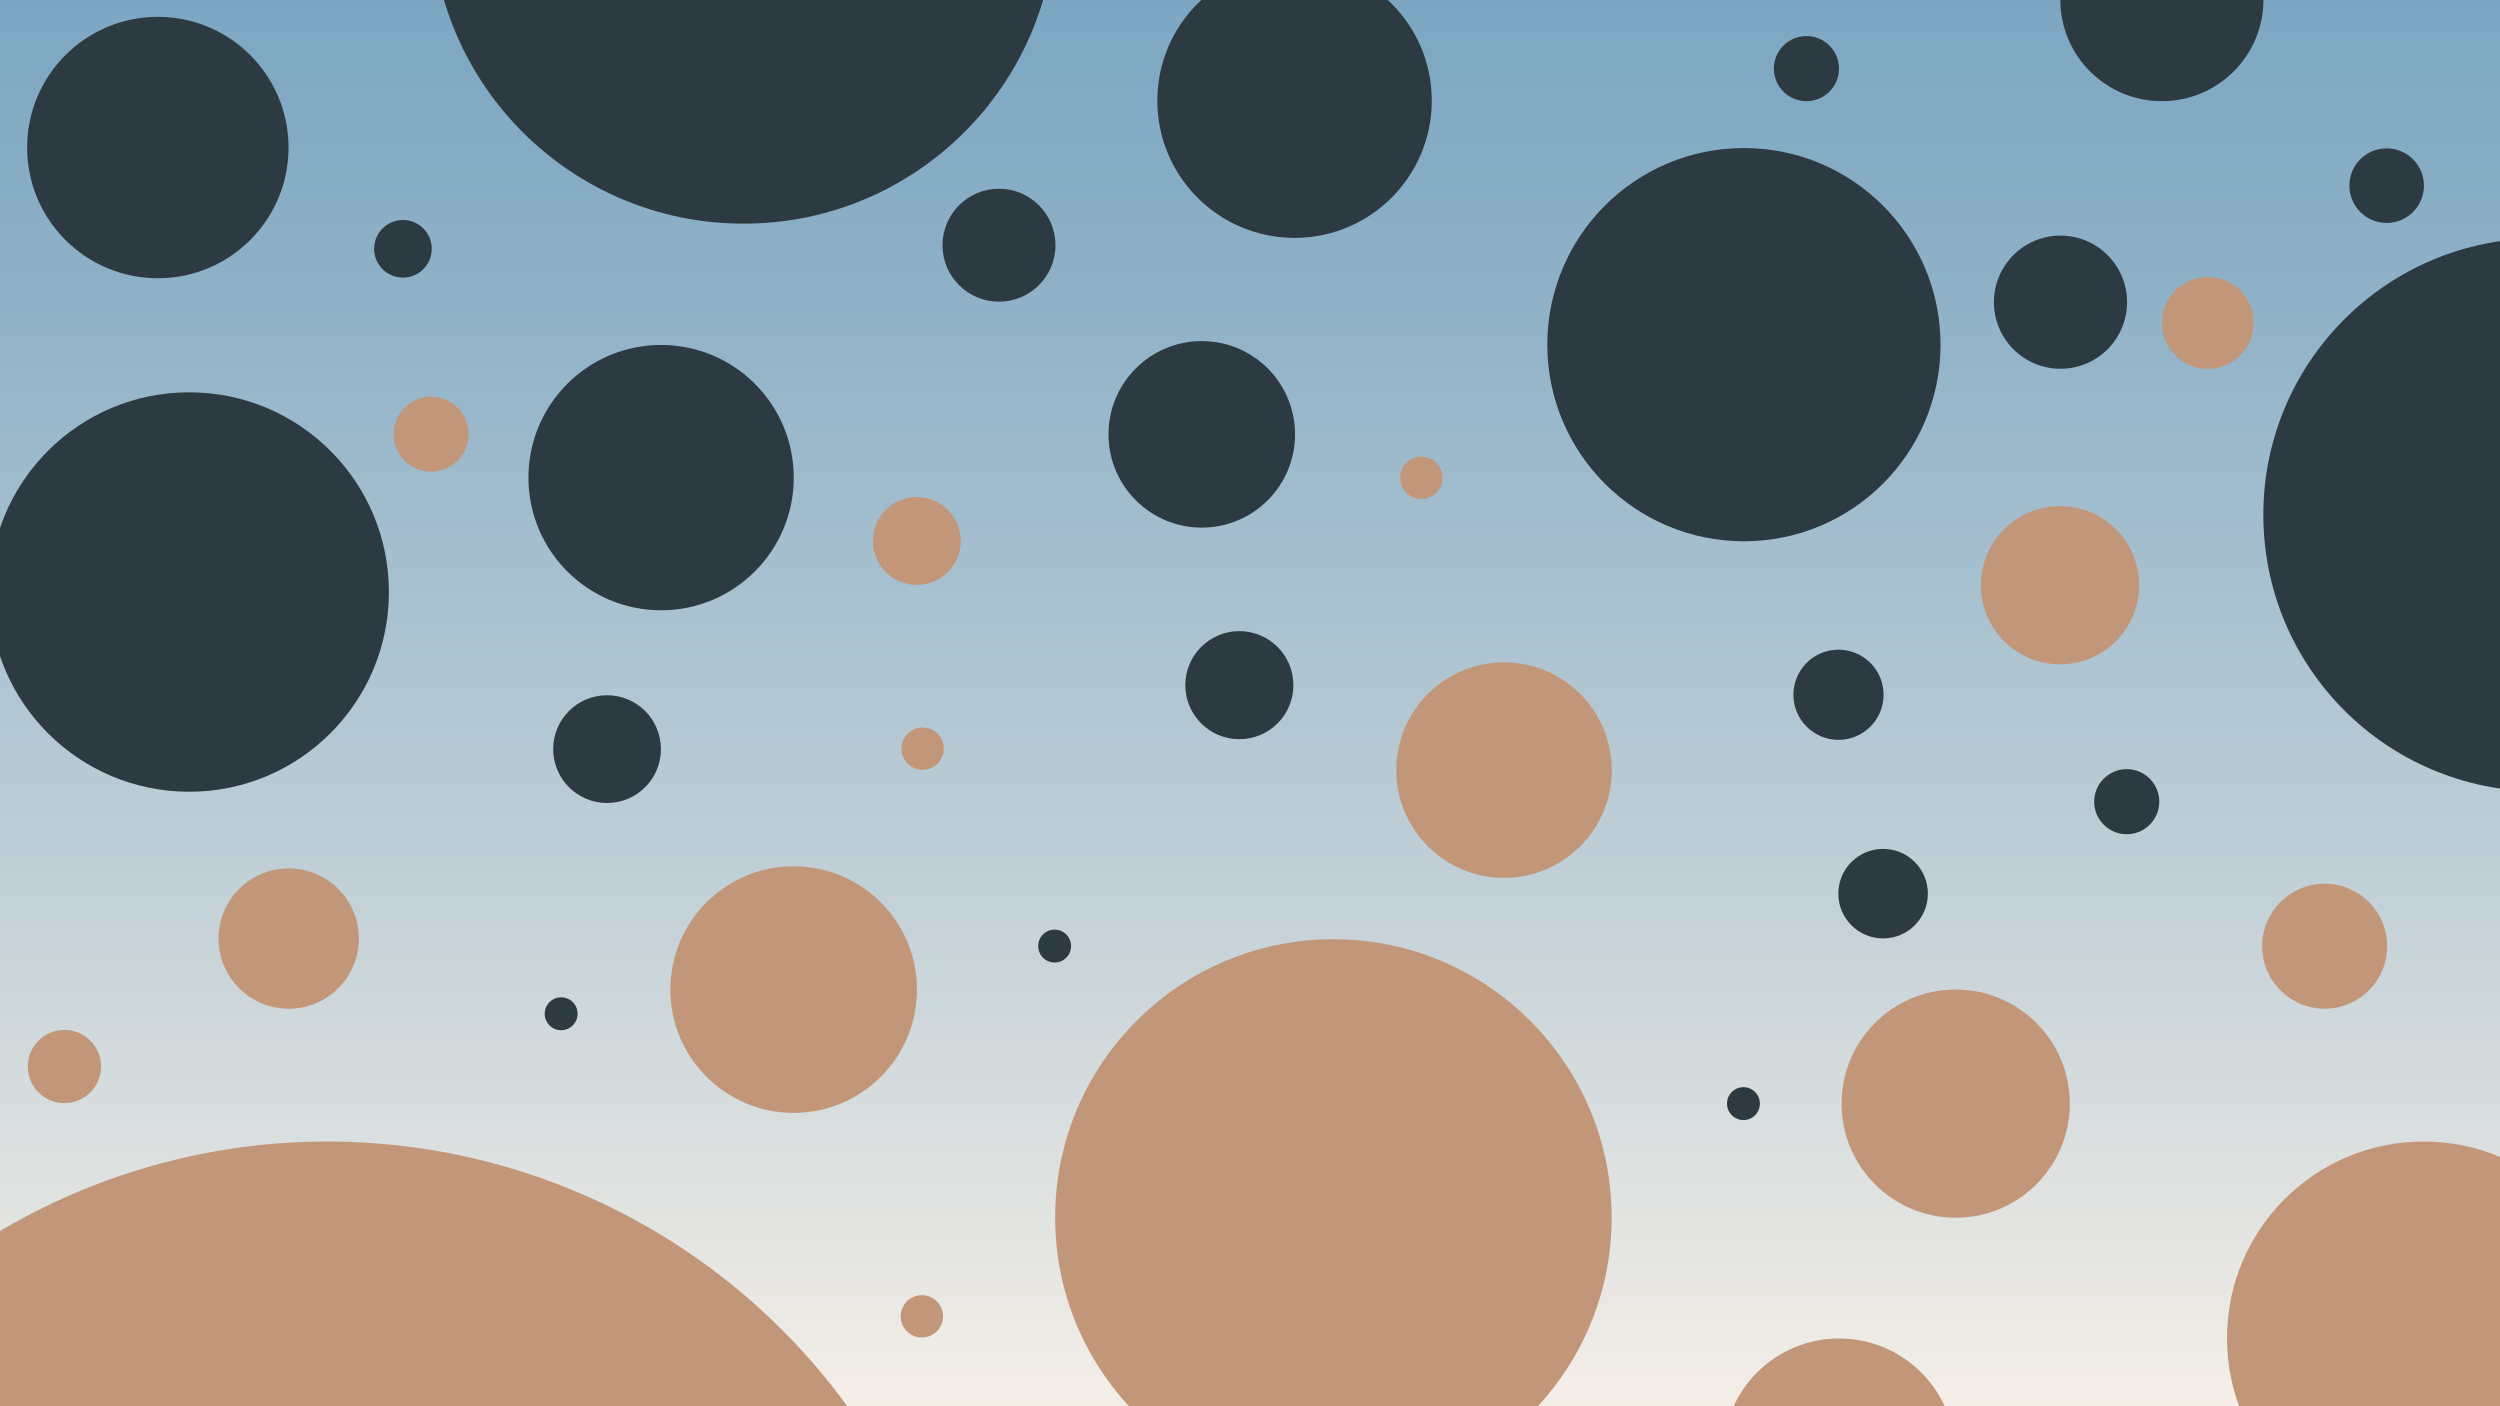 <?xml version="1.0" encoding="UTF-8"?>
<svg id="Layer_1" data-name="Layer 1" xmlns="http://www.w3.org/2000/svg" xmlns:xlink="http://www.w3.org/1999/xlink" viewBox="0 0 1920 1080">
  <rect x="0" y="0" width="1920" height="1080" fill="#808080" stroke="none"/>
  <defs>
    <style>
      .cls-1 {
        fill: #2d3a42;
      }

      .cls-2 {
        fill: #c29678;
      }

      .cls-3 {
        fill: url(#linear-gradient);
      }
    </style>
    <linearGradient id="linear-gradient" x1="960" y1="1489.04" x2="960" y2="-430.96" gradientUnits="userSpaceOnUse">
      <stop offset=".21" stop-color="#f5efe7"/>
      <stop offset=".45" stop-color="#bbccd5"/>
      <stop offset=".67" stop-color="#8cb0c7"/>
      <stop offset=".78" stop-color="#7ba6c2"/>
    </linearGradient>
  </defs>
  <rect class="cls-3" width="1920" height="1080"/>
  <circle class="cls-1" cx="1660.33" cy="-.3" r="78"/>
  <circle class="cls-1" cx="1339.33" cy="264.7" r="151"/>
  <circle class="cls-1" cx="1387.33" cy="52.7" r="25"/>
  <circle class="cls-1" cx="1832.96" cy="142.58" r="28.63"/>
  <circle class="cls-1" cx="121.22" cy="113.32" r="100.38"/>
  <circle class="cls-1" cx="571.04" cy="-68.12" r="239.88"/>
  <circle class="cls-1" cx="309.46" cy="191.08" r="22.13"/>
  <circle class="cls-1" cx="994.22" cy="77.32" r="105.38"/>
  <circle class="cls-1" cx="767.22" cy="188.32" r="43.38"/>
  <circle class="cls-1" cx="507.72" cy="366.82" r="101.88"/>
  <circle class="cls-1" cx="922.96" cy="333.58" r="71.63"/>
  <circle class="cls-1" cx="1950.62" cy="395.41" r="212.38"/>
  <circle class="cls-1" cx="1582.46" cy="232.08" r="51.13"/>
  <circle class="cls-1" cx="145.3" cy="454.68" r="153.38"/>
  <circle class="cls-2" cx="1861.33" cy="1027.7" r="151"/>
  <circle class="cls-2" cx="1785.33" cy="726.7" r="48"/>
  <circle class="cls-2" cx="1412.46" cy="1117.08" r="89.13"/>
  <circle class="cls-2" cx="251.33" cy="1370.7" r="494"/>
  <circle class="cls-2" cx="49.46" cy="819.08" r="28.13"/>
  <circle class="cls-2" cx="221.72" cy="720.82" r="53.88"/>
  <circle class="cls-2" cx="1501.96" cy="847.58" r="87.63"/>
  <circle class="cls-2" cx="1024.05" cy="935.03" r="213.69"/>
  <circle class="cls-2" cx="707.97" cy="1010.95" r="16.26"/>
  <circle class="cls-2" cx="609.53" cy="760.01" r="94.69"/>
  <circle class="cls-2" cx="1091.59" cy="366.95" r="16.26"/>
  <circle class="cls-2" cx="704.09" cy="415.45" r="33.75"/>
  <circle class="cls-2" cx="331.09" cy="333.45" r="28.75"/>
  <circle class="cls-2" cx="1695.59" cy="247.95" r="35.25"/>
  <circle class="cls-2" cx="1582.09" cy="449.45" r="60.75"/>
  <circle class="cls-2" cx="708.59" cy="574.95" r="16.26"/>
  <circle class="cls-2" cx="1155.09" cy="591.45" r="82.75"/>
  <circle class="cls-1" cx="1633.33" cy="615.7" r="25"/>
  <circle class="cls-1" cx="951.83" cy="526.2" r="41.5"/>
  <circle class="cls-1" cx="430.96" cy="778.58" r="12.63"/>
  <circle class="cls-1" cx="466.22" cy="575.32" r="41.38"/>
  <circle class="cls-1" cx="1338.96" cy="847.58" r="12.63"/>
  <circle class="cls-1" cx="1411.96" cy="533.58" r="34.63"/>
  <circle class="cls-1" cx="1446.22" cy="686.32" r="34.38"/>
  <circle class="cls-1" cx="809.96" cy="726.58" r="12.63"/>
</svg>